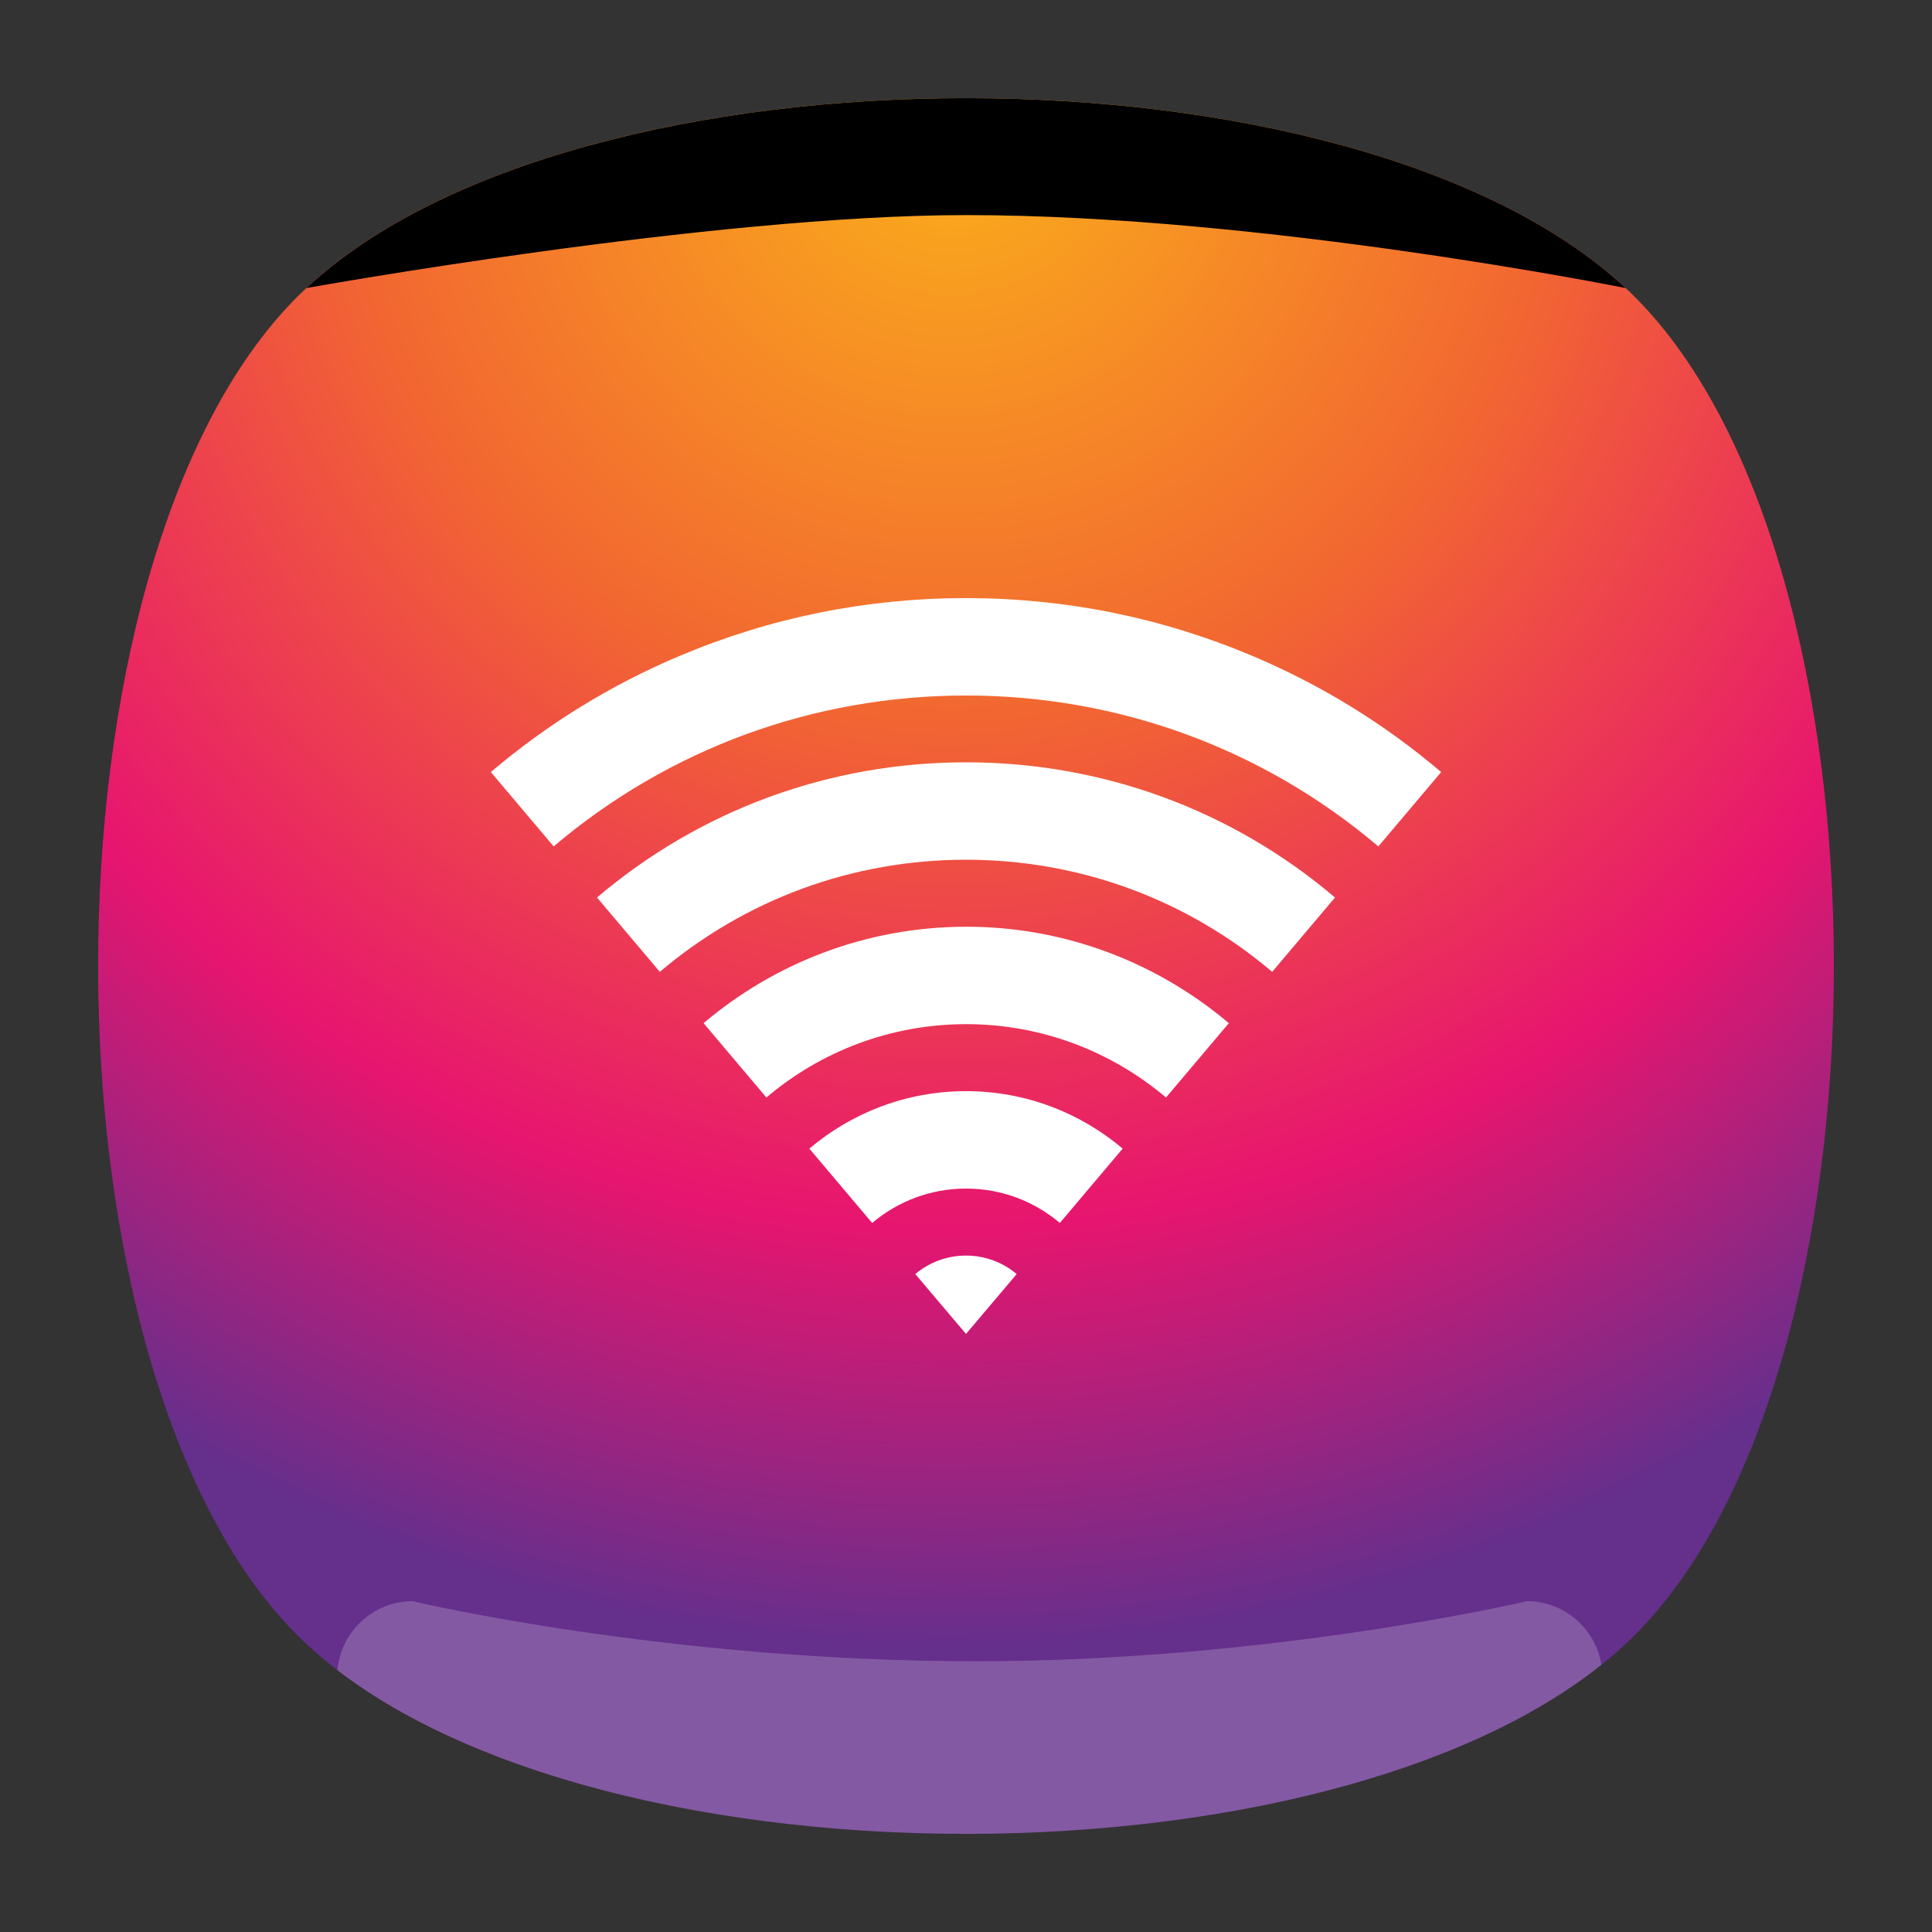 <?xml version="1.0" encoding="UTF-8" standalone="no"?>
<svg
   xmlns:dc="http://purl.org/dc/elements/1.1/"
   xmlns:cc="http://creativecommons.org/ns#"
   xmlns:rdf="http://www.w3.org/1999/02/22-rdf-syntax-ns#"
   xmlns:svg="http://www.w3.org/2000/svg"
   xmlns="http://www.w3.org/2000/svg"
   xmlns:sodipodi="http://sodipodi.sourceforge.net/DTD/sodipodi-0.dtd"
   xmlns:inkscape="http://www.inkscape.org/namespaces/inkscape"
   viewBox="0 0 640 640"
   height="640"
   width="640"
   xml:space="preserve"
   version="1.1"
   id="svg2"
   inkscape:version="0.91 r13725"
   sodipodi:docname="preferences-desktop-remote-desktop.svg"><rect x="0" y="0" width="640" height="640" fill="#333333" stroke="none"/><sodipodi:namedview
     pagecolor="#ffffff"
     bordercolor="#666666"
     borderopacity="1"
     objecttolerance="10"
     gridtolerance="10"
     guidetolerance="10"
     inkscape:pageopacity="0"
     inkscape:pageshadow="2"
     inkscape:window-width="1920"
     inkscape:window-height="1026"
     id="namedview281"
     showgrid="false"
     inkscape:zoom="0.36875"
     inkscape:cx="-142.37288"
     inkscape:cy="320"
     inkscape:window-x="0"
     inkscape:window-y="0"
     inkscape:window-maximized="0"
     inkscape:current-layer="svg2" /><defs
     id="defs6"><clipPath
       id="clipPath16"
       clipPathUnits="userSpaceOnUse"><path
         id="path18"
         d="M 0,512 512,512 512,0 0,0 0,512 Z" /></clipPath><clipPath
       id="clipPath24"
       clipPathUnits="userSpaceOnUse"><path
         id="path26"
         d="m 18.325,493.744 475.4,0 0,-475.488 -475.4,0 0,475.488 z" /></clipPath><clipPath
       id="clipPath28"
       clipPathUnits="userSpaceOnUse"><path
         id="path30"
         d="M 448.99,63.029 C 389.293,3.332 122.807,3.332 63.11,63.029 3.413,122.726 3.413,389.312 63.01,449.009 c 59.597,59.696 326.283,59.596 385.98,0 59.697,-59.597 59.597,-326.283 0,-385.98" /></clipPath><radialGradient
       id="radialGradient36"
       spreadMethod="pad"
       gradientTransform="matrix(237.722,0,0,237.722,256.025,256)"
       gradientUnits="userSpaceOnUse"
       r="1"
       cy="0"
       cx="0"
       fy="0"
       fx="0"><stop
         id="stop38"
         offset="0"
         style="stop-opacity:1;stop-color:#ffffff" /><stop
         id="stop40"
         offset="0.859"
         style="stop-opacity:0.141;stop-color:#ffffff" /><stop
         id="stop42"
         offset="1"
         style="stop-opacity:0;stop-color:#ffffff" /></radialGradient><mask
       id="mask44"
       height="1"
       width="1"
       y="0"
       x="0"
       maskUnits="userSpaceOnUse"><g
         id="g46"><g
           id="g48"><g
             id="g50"><g
               id="g52"><path
                 id="path54"
                 style="fill:url(#radialGradient36);stroke:none"
                 d="m -32768,32767 65535,0 0,-65535 -65535,0 0,65535 z" /></g></g></g></g></mask><radialGradient
       id="radialGradient56"
       spreadMethod="pad"
       gradientTransform="matrix(237.722,0,0,237.722,256.025,256)"
       gradientUnits="userSpaceOnUse"
       r="1"
       cy="0"
       cx="0"
       fy="0"
       fx="0"><stop
         id="stop58"
         offset="0"
         style="stop-opacity:1;stop-color:#010101" /><stop
         id="stop60"
         offset="0.859"
         style="stop-opacity:1;stop-color:#010101" /><stop
         id="stop62"
         offset="1"
         style="stop-opacity:1;stop-color:#010101" /></radialGradient><clipPath
       id="clipPath86"
       clipPathUnits="userSpaceOnUse"><path
         id="path88"
         d="m 18.325,493.744 475.4,0 0,-475.488 -475.4,0 0,475.488 z" /></clipPath><clipPath
       id="clipPath90"
       clipPathUnits="userSpaceOnUse"><path
         id="path92"
         d="M 448.99,63.029 C 389.293,3.332 122.807,3.332 63.11,63.029 3.413,122.726 3.413,389.312 63.01,449.009 c 59.597,59.696 326.283,59.596 385.98,0 59.697,-59.597 59.597,-326.283 0,-385.98" /></clipPath><radialGradient
       id="radialGradient98"
       spreadMethod="pad"
       gradientTransform="matrix(188.255,188.361,-130.359,130.279,256.025,256.044)"
       gradientUnits="userSpaceOnUse"
       r="1"
       cy="0"
       cx="0"
       fy="0"
       fx="0"><stop
         id="stop100"
         offset="0"
         style="stop-opacity:1;stop-color:#ffffff" /><stop
         id="stop102"
         offset="0.859"
         style="stop-opacity:0.141;stop-color:#ffffff" /><stop
         id="stop104"
         offset="1"
         style="stop-opacity:0;stop-color:#ffffff" /></radialGradient><mask
       id="mask106"
       height="1"
       width="1"
       y="0"
       x="0"
       maskUnits="userSpaceOnUse"><g
         id="g108"><g
           id="g110"><g
             id="g112"><g
               id="g114"><path
                 id="path116"
                 style="fill:url(#radialGradient98);stroke:none"
                 d="m -32768,32767 65535,0 0,-65535 -65535,0 0,65535 z" /></g></g></g></g></mask><radialGradient
       id="radialGradient118"
       spreadMethod="pad"
       gradientTransform="matrix(188.255,188.361,-130.359,130.279,256.025,256.044)"
       gradientUnits="userSpaceOnUse"
       r="1"
       cy="0"
       cx="0"
       fy="0"
       fx="0"><stop
         id="stop120"
         offset="0"
         style="stop-opacity:1;stop-color:#010101" /><stop
         id="stop122"
         offset="0.859"
         style="stop-opacity:1;stop-color:#010101" /><stop
         id="stop124"
         offset="1"
         style="stop-opacity:1;stop-color:#010101" /></radialGradient><clipPath
       id="clipPath148"
       clipPathUnits="userSpaceOnUse"><path
         id="path150"
         d="m 18.275,493.694 475.387,0 0,-475.438 -475.387,0 0,475.438 z" /></clipPath><clipPath
       id="clipPath152"
       clipPathUnits="userSpaceOnUse"><path
         id="path154"
         d="m 63.01,63.029 c 59.697,-59.697 326.183,-59.697 385.88,0 59.697,59.697 59.697,326.183 0,385.88 -59.697,59.696 -326.183,59.696 -385.88,0.1 -59.697,-59.597 -59.597,-326.283 0,-385.98" /></clipPath><radialGradient
       id="radialGradient160"
       spreadMethod="pad"
       gradientTransform="matrix(-188.288,188.394,130.382,130.302,255.925,255.994)"
       gradientUnits="userSpaceOnUse"
       r="1"
       cy="0"
       cx="0"
       fy="0"
       fx="0"><stop
         id="stop162"
         offset="0"
         style="stop-opacity:1;stop-color:#ffffff" /><stop
         id="stop164"
         offset="0.859"
         style="stop-opacity:0.141;stop-color:#ffffff" /><stop
         id="stop166"
         offset="1"
         style="stop-opacity:0;stop-color:#ffffff" /></radialGradient><mask
       id="mask168"
       height="1"
       width="1"
       y="0"
       x="0"
       maskUnits="userSpaceOnUse"><g
         id="g170"><g
           id="g172"><g
             id="g174"><g
               id="g176"><path
                 id="path178"
                 style="fill:url(#radialGradient160);stroke:none"
                 d="m -32768,32767 65535,0 0,-65535 -65535,0 0,65535 z" /></g></g></g></g></mask><radialGradient
       id="radialGradient180"
       spreadMethod="pad"
       gradientTransform="matrix(-188.288,188.394,130.382,130.302,255.925,255.994)"
       gradientUnits="userSpaceOnUse"
       r="1"
       cy="0"
       cx="0"
       fy="0"
       fx="0"><stop
         id="stop182"
         offset="0"
         style="stop-opacity:1;stop-color:#010101" /><stop
         id="stop184"
         offset="0.859"
         style="stop-opacity:1;stop-color:#010101" /><stop
         id="stop186"
         offset="1"
         style="stop-opacity:1;stop-color:#010101" /></radialGradient><radialGradient
       id="radialGradient218"
       spreadMethod="pad"
       gradientTransform="matrix(407.078,0,0,-407.078,252,481.746)"
       gradientUnits="userSpaceOnUse"
       r="1"
       cy="0"
       cx="0"
       fy="0"
       fx="0"><stop
         id="stop220"
         offset="0"
         style="stop-opacity:1;stop-color:#faad1b" /><stop
         id="stop222"
         offset="0.019"
         style="stop-opacity:1;stop-color:#faad1b" /><stop
         id="stop224"
         offset="0.389"
         style="stop-opacity:1;stop-color:#f26731" /><stop
         id="stop226"
         offset="0.724"
         style="stop-opacity:1;stop-color:#e7156f" /><stop
         id="stop228"
         offset="1"
         style="stop-opacity:1;stop-color:#652f8c" /></radialGradient><clipPath
       id="clipPath236"
       clipPathUnits="userSpaceOnUse"><path
         id="path238"
         d="M 0,512 512,512 512,0 0,0 0,512 Z" /></clipPath><clipPath
       id="clipPath244"
       clipPathUnits="userSpaceOnUse"><path
         id="path246"
         d="m 89.421,87.667 334.969,0 0,-61.66 -334.969,0 0,61.66 z" /></clipPath><clipPath
       id="clipPath272"
       clipPathUnits="userSpaceOnUse"><path
         id="path274"
         d="m 103.358,403.813 301.491,0 0,-281.813 -301.491,0 0,281.813 z" /></clipPath><clipPath
       id="clipPath276"
       clipPathUnits="userSpaceOnUse"><path
         id="path278"
         d="m 228,178.5 c 0,-31.204 -25.296,-56.5 -56.5,-56.5 -31.204,0 -56.5,25.296 -56.5,56.5 0,31.204 25.296,56.5 56.5,56.5 31.204,0 56.5,-25.296 56.5,-56.5" /></clipPath><radialGradient
       id="radialGradient284"
       spreadMethod="pad"
       gradientTransform="matrix(56.5,0,0,-56.5,171.5,178.5)"
       gradientUnits="userSpaceOnUse"
       r="1"
       cy="0"
       cx="0"
       fy="0"
       fx="0"><stop
         id="stop286"
         offset="0"
         style="stop-opacity:0.3;stop-color:#ffffff" /><stop
         id="stop288"
         offset="1"
         style="stop-opacity:0;stop-color:#ffffff" /></radialGradient><mask
       id="mask290"
       height="1"
       width="1"
       y="0"
       x="0"
       maskUnits="userSpaceOnUse"><g
         id="g292"><g
           id="g294"><g
             id="g296"><g
               id="g298"><path
                 id="path300"
                 style="fill:url(#radialGradient284);stroke:none"
                 d="m -32768,32767 65535,0 0,-65535 -65535,0 0,65535 z" /></g></g></g></g></mask><radialGradient
       id="radialGradient302"
       spreadMethod="pad"
       gradientTransform="matrix(56.5,0,0,-56.5,171.5,178.5)"
       gradientUnits="userSpaceOnUse"
       r="1"
       cy="0"
       cx="0"
       fy="0"
       fx="0"><stop
         id="stop304"
         offset="0"
         style="stop-opacity:1;stop-color:#ffffff" /><stop
         id="stop306"
         offset="1"
         style="stop-opacity:1;stop-color:#ffffff" /></radialGradient><clipPath
       id="clipPath308"
       clipPathUnits="userSpaceOnUse"><path
         id="path310"
         d="m 313.864,349.634 c 0,-28.581 -23.17,-51.75 -51.75,-51.75 -28.581,0 -51.75,23.169 -51.75,51.75 0,28.581 23.169,51.75 51.75,51.75 28.58,0 51.75,-23.169 51.75,-51.75" /></clipPath><radialGradient
       id="radialGradient316"
       spreadMethod="pad"
       gradientTransform="matrix(51.75,0,0,-51.75,262.114,349.634)"
       gradientUnits="userSpaceOnUse"
       r="1"
       cy="0"
       cx="0"
       fy="0"
       fx="0"><stop
         id="stop318"
         offset="0"
         style="stop-opacity:0.3;stop-color:#ffffff" /><stop
         id="stop320"
         offset="1"
         style="stop-opacity:0;stop-color:#ffffff" /></radialGradient><mask
       id="mask322"
       height="1"
       width="1"
       y="0"
       x="0"
       maskUnits="userSpaceOnUse"><g
         id="g324"><g
           id="g326"><g
             id="g328"><g
               id="g330"><path
                 id="path332"
                 style="fill:url(#radialGradient316);stroke:none"
                 d="m -32768,32767 65535,0 0,-65535 -65535,0 0,65535 z" /></g></g></g></g></mask><radialGradient
       id="radialGradient334"
       spreadMethod="pad"
       gradientTransform="matrix(51.75,0,0,-51.75,262.114,349.634)"
       gradientUnits="userSpaceOnUse"
       r="1"
       cy="0"
       cx="0"
       fy="0"
       fx="0"><stop
         id="stop336"
         offset="0"
         style="stop-opacity:1;stop-color:#ffffff" /><stop
         id="stop338"
         offset="1"
         style="stop-opacity:1;stop-color:#ffffff" /></radialGradient><clipPath
       id="clipPath340"
       clipPathUnits="userSpaceOnUse"><path
         id="path342"
         d="m 206.858,303.563 c 0,-28.581 -23.169,-51.75 -51.75,-51.75 -28.58,0 -51.75,23.169 -51.75,51.75 0,28.581 23.17,51.75 51.75,51.75 28.581,0 51.75,-23.169 51.75,-51.75" /></clipPath><radialGradient
       id="radialGradient348"
       spreadMethod="pad"
       gradientTransform="matrix(51.75,0,0,-51.75,155.108,303.563)"
       gradientUnits="userSpaceOnUse"
       r="1"
       cy="0"
       cx="0"
       fy="0"
       fx="0"><stop
         id="stop350"
         offset="0"
         style="stop-opacity:0.3;stop-color:#ffffff" /><stop
         id="stop352"
         offset="1"
         style="stop-opacity:0;stop-color:#ffffff" /></radialGradient><mask
       id="mask354"
       height="1"
       width="1"
       y="0"
       x="0"
       maskUnits="userSpaceOnUse"><g
         id="g356"><g
           id="g358"><g
             id="g360"><g
               id="g362"><path
                 id="path364"
                 style="fill:url(#radialGradient348);stroke:none"
                 d="m -32768,32767 65535,0 0,-65535 -65535,0 0,65535 z" /></g></g></g></g></mask><radialGradient
       id="radialGradient366"
       spreadMethod="pad"
       gradientTransform="matrix(51.75,0,0,-51.75,155.108,303.563)"
       gradientUnits="userSpaceOnUse"
       r="1"
       cy="0"
       cx="0"
       fy="0"
       fx="0"><stop
         id="stop368"
         offset="0"
         style="stop-opacity:1;stop-color:#ffffff" /><stop
         id="stop370"
         offset="1"
         style="stop-opacity:1;stop-color:#ffffff" /></radialGradient><clipPath
       id="clipPath372"
       clipPathUnits="userSpaceOnUse"><path
         id="path374"
         d="m 386.09,352.063 c 0,-28.581 -23.169,-51.75 -51.75,-51.75 -28.581,0 -51.75,23.169 -51.75,51.75 0,28.581 23.169,51.75 51.75,51.75 28.581,0 51.75,-23.169 51.75,-51.75" /></clipPath><radialGradient
       id="radialGradient380"
       spreadMethod="pad"
       gradientTransform="matrix(51.75,0,0,-51.75,334.34,352.063)"
       gradientUnits="userSpaceOnUse"
       r="1"
       cy="0"
       cx="0"
       fy="0"
       fx="0"><stop
         id="stop382"
         offset="0"
         style="stop-opacity:0.3;stop-color:#ffffff" /><stop
         id="stop384"
         offset="1"
         style="stop-opacity:0;stop-color:#ffffff" /></radialGradient><mask
       id="mask386"
       height="1"
       width="1"
       y="0"
       x="0"
       maskUnits="userSpaceOnUse"><g
         id="g388"><g
           id="g390"><g
             id="g392"><g
               id="g394"><path
                 id="path396"
                 style="fill:url(#radialGradient380);stroke:none"
                 d="m -32768,32767 65535,0 0,-65535 -65535,0 0,65535 z" /></g></g></g></g></mask><radialGradient
       id="radialGradient398"
       spreadMethod="pad"
       gradientTransform="matrix(51.75,0,0,-51.75,334.34,352.063)"
       gradientUnits="userSpaceOnUse"
       r="1"
       cy="0"
       cx="0"
       fy="0"
       fx="0"><stop
         id="stop400"
         offset="0"
         style="stop-opacity:1;stop-color:#ffffff" /><stop
         id="stop402"
         offset="1"
         style="stop-opacity:1;stop-color:#ffffff" /></radialGradient><clipPath
       id="clipPath404"
       clipPathUnits="userSpaceOnUse"><path
         id="path406"
         d="m 404.849,231.313 c 0,-28.581 -23.169,-51.75 -51.75,-51.75 -28.58,0 -51.75,23.169 -51.75,51.75 0,28.581 23.17,51.75 51.75,51.75 28.581,0 51.75,-23.169 51.75,-51.75" /></clipPath><radialGradient
       id="radialGradient412"
       spreadMethod="pad"
       gradientTransform="matrix(51.75,0,0,-51.75,353.099,231.313)"
       gradientUnits="userSpaceOnUse"
       r="1"
       cy="0"
       cx="0"
       fy="0"
       fx="0"><stop
         id="stop414"
         offset="0"
         style="stop-opacity:0.3;stop-color:#ffffff" /><stop
         id="stop416"
         offset="1"
         style="stop-opacity:0;stop-color:#ffffff" /></radialGradient><mask
       id="mask418"
       height="1"
       width="1"
       y="0"
       x="0"
       maskUnits="userSpaceOnUse"><g
         id="g420"><g
           id="g422"><g
             id="g424"><g
               id="g426"><path
                 id="path428"
                 style="fill:url(#radialGradient412);stroke:none"
                 d="m -32768,32767 65535,0 0,-65535 -65535,0 0,65535 z" /></g></g></g></g></mask><radialGradient
       id="radialGradient430"
       spreadMethod="pad"
       gradientTransform="matrix(51.75,0,0,-51.75,353.099,231.313)"
       gradientUnits="userSpaceOnUse"
       r="1"
       cy="0"
       cx="0"
       fy="0"
       fx="0"><stop
         id="stop432"
         offset="0"
         style="stop-opacity:1;stop-color:#ffffff" /><stop
         id="stop434"
         offset="1"
         style="stop-opacity:1;stop-color:#ffffff" /></radialGradient><clipPath
       id="clipPath436"
       clipPathUnits="userSpaceOnUse"><path
         id="path438"
         d="m 226.992,324.702 c 0,-14.119 -11.446,-25.564 -25.565,-25.564 -14.118,0 -25.564,11.445 -25.564,25.564 0,14.119 11.446,25.565 25.564,25.565 14.119,0 25.565,-11.446 25.565,-25.565" /></clipPath><radialGradient
       id="radialGradient444"
       spreadMethod="pad"
       gradientTransform="matrix(25.564,0,0,-25.564,201.427,324.702)"
       gradientUnits="userSpaceOnUse"
       r="1"
       cy="0"
       cx="0"
       fy="0"
       fx="0"><stop
         id="stop446"
         offset="0"
         style="stop-opacity:0.3;stop-color:#ffffff" /><stop
         id="stop448"
         offset="1"
         style="stop-opacity:0;stop-color:#ffffff" /></radialGradient><mask
       id="mask450"
       height="1"
       width="1"
       y="0"
       x="0"
       maskUnits="userSpaceOnUse"><g
         id="g452"><g
           id="g454"><g
             id="g456"><g
               id="g458"><path
                 id="path460"
                 style="fill:url(#radialGradient444);stroke:none"
                 d="m -32768,32767 65535,0 0,-65535 -65535,0 0,65535 z" /></g></g></g></g></mask><radialGradient
       id="radialGradient462"
       spreadMethod="pad"
       gradientTransform="matrix(25.564,0,0,-25.564,201.427,324.702)"
       gradientUnits="userSpaceOnUse"
       r="1"
       cy="0"
       cx="0"
       fy="0"
       fx="0"><stop
         id="stop464"
         offset="0"
         style="stop-opacity:1;stop-color:#ffffff" /><stop
         id="stop466"
         offset="1"
         style="stop-opacity:1;stop-color:#ffffff" /></radialGradient><clipPath
       id="clipPath468"
       clipPathUnits="userSpaceOnUse"><path
         id="path470"
         d="m 223.323,245.235 c 0,-11.395 -9.238,-20.633 -20.633,-20.633 -11.396,0 -20.633,9.238 -20.633,20.633 0,11.396 9.237,20.634 20.633,20.634 11.395,0 20.633,-9.238 20.633,-20.634" /></clipPath><radialGradient
       id="radialGradient476"
       spreadMethod="pad"
       gradientTransform="matrix(20.633,0,0,-20.633,202.69,245.235)"
       gradientUnits="userSpaceOnUse"
       r="1"
       cy="0"
       cx="0"
       fy="0"
       fx="0"><stop
         id="stop478"
         offset="0"
         style="stop-opacity:0.3;stop-color:#ffffff" /><stop
         id="stop480"
         offset="1"
         style="stop-opacity:0;stop-color:#ffffff" /></radialGradient><mask
       id="mask482"
       height="1"
       width="1"
       y="0"
       x="0"
       maskUnits="userSpaceOnUse"><g
         id="g484"><g
           id="g486"><g
             id="g488"><g
               id="g490"><path
                 id="path492"
                 style="fill:url(#radialGradient476);stroke:none"
                 d="m -32768,32767 65535,0 0,-65535 -65535,0 0,65535 z" /></g></g></g></g></mask><radialGradient
       id="radialGradient494"
       spreadMethod="pad"
       gradientTransform="matrix(20.633,0,0,-20.633,202.69,245.235)"
       gradientUnits="userSpaceOnUse"
       r="1"
       cy="0"
       cx="0"
       fy="0"
       fx="0"><stop
         id="stop496"
         offset="0"
         style="stop-opacity:1;stop-color:#ffffff" /><stop
         id="stop498"
         offset="1"
         style="stop-opacity:1;stop-color:#ffffff" /></radialGradient><clipPath
       id="clipPath16-6"
       clipPathUnits="userSpaceOnUse"><path
         inkscape:connector-curvature="0"
         id="path18-8"
         d="M 0,512 512,512 512,0 0,0 0,512 Z" /></clipPath><clipPath
       id="clipPath24-3"
       clipPathUnits="userSpaceOnUse"><path
         inkscape:connector-curvature="0"
         id="path26-9"
         d="m 18.325,493.744 475.4,0 0,-475.488 -475.4,0 0,475.488 z" /></clipPath><clipPath
       id="clipPath28-1"
       clipPathUnits="userSpaceOnUse"><path
         inkscape:connector-curvature="0"
         id="path30-6"
         d="M 448.99,63.029 C 389.293,3.332 122.807,3.332 63.11,63.029 3.413,122.726 3.413,389.312 63.01,449.009 c 59.597,59.696 326.283,59.596 385.98,0 59.697,-59.597 59.597,-326.283 0,-385.98" /></clipPath><mask
       id="mask44-3"
       height="1"
       width="1"
       y="0"
       x="0"
       maskUnits="userSpaceOnUse"><g
         id="g46-5"><g
           id="g48-8"><g
             id="g50-8"><g
               id="g52-0"><path
                 inkscape:connector-curvature="0"
                 id="path54-0"
                 style="fill:url(#radialGradient36-7);stroke:none"
                 d="m -32768,32767 65535,0 0,-65535 -65535,0 0,65535 z" /></g></g></g></g></mask><radialGradient
       id="radialGradient36-7"
       spreadMethod="pad"
       gradientTransform="matrix(237.722,0,0,237.722,256.025,256)"
       gradientUnits="userSpaceOnUse"
       r="1"
       cy="0"
       cx="0"
       fy="0"
       fx="0"><stop
         id="stop38-2"
         offset="0"
         style="stop-opacity:1;stop-color:#ffffff" /><stop
         id="stop40-4"
         offset="0.859"
         style="stop-opacity:0.141;stop-color:#ffffff" /><stop
         id="stop42-7"
         offset="1"
         style="stop-opacity:0;stop-color:#ffffff" /></radialGradient><radialGradient
       id="radialGradient56-0"
       spreadMethod="pad"
       gradientTransform="matrix(237.722,0,0,237.722,266.872,229.598)"
       gradientUnits="userSpaceOnUse"
       r="1"
       cy="0"
       cx="0"
       fy="0"
       fx="0"><stop
         id="stop58-8"
         offset="0"
         style="stop-opacity:1;stop-color:#010101" /><stop
         id="stop60-3"
         offset="0.859"
         style="stop-opacity:1;stop-color:#010101" /><stop
         id="stop62-7"
         offset="1"
         style="stop-opacity:1;stop-color:#010101" /></radialGradient><clipPath
       id="clipPath86-3"
       clipPathUnits="userSpaceOnUse"><path
         inkscape:connector-curvature="0"
         id="path88-2"
         d="m 18.325,493.744 475.4,0 0,-475.488 -475.4,0 0,475.488 z" /></clipPath><clipPath
       id="clipPath90-9"
       clipPathUnits="userSpaceOnUse"><path
         inkscape:connector-curvature="0"
         id="path92-4"
         d="M 448.99,63.029 C 389.293,3.332 122.807,3.332 63.11,63.029 3.413,122.726 3.413,389.312 63.01,449.009 c 59.597,59.696 326.283,59.596 385.98,0 59.697,-59.597 59.597,-326.283 0,-385.98" /></clipPath><mask
       id="mask106-9"
       height="1"
       width="1"
       y="0"
       x="0"
       maskUnits="userSpaceOnUse"><g
         id="g108-6"><g
           id="g110-1"><g
             id="g112-9"><g
               id="g114-9"><path
                 inkscape:connector-curvature="0"
                 id="path116-3"
                 style="fill:url(#radialGradient98-5);stroke:none"
                 d="m -32768,32767 65535,0 0,-65535 -65535,0 0,65535 z" /></g></g></g></g></mask><radialGradient
       id="radialGradient98-5"
       spreadMethod="pad"
       gradientTransform="matrix(188.255,188.361,-130.359,130.279,256.025,256.044)"
       gradientUnits="userSpaceOnUse"
       r="1"
       cy="0"
       cx="0"
       fy="0"
       fx="0"><stop
         id="stop100-8"
         offset="0"
         style="stop-opacity:1;stop-color:#ffffff" /><stop
         id="stop102-1"
         offset="0.859"
         style="stop-opacity:0.141;stop-color:#ffffff" /><stop
         id="stop104-8"
         offset="1"
         style="stop-opacity:0;stop-color:#ffffff" /></radialGradient><radialGradient
       id="radialGradient118-7"
       spreadMethod="pad"
       gradientTransform="matrix(188.255,188.361,-130.359,130.279,266.872,229.641)"
       gradientUnits="userSpaceOnUse"
       r="1"
       cy="0"
       cx="0"
       fy="0"
       fx="0"><stop
         id="stop120-3"
         offset="0"
         style="stop-opacity:1;stop-color:#010101" /><stop
         id="stop122-4"
         offset="0.859"
         style="stop-opacity:1;stop-color:#010101" /><stop
         id="stop124-2"
         offset="1"
         style="stop-opacity:1;stop-color:#010101" /></radialGradient><clipPath
       id="clipPath148-0"
       clipPathUnits="userSpaceOnUse"><path
         inkscape:connector-curvature="0"
         id="path150-4"
         d="m 18.275,493.694 475.387,0 0,-475.438 -475.387,0 0,475.438 z" /></clipPath><clipPath
       id="clipPath152-3"
       clipPathUnits="userSpaceOnUse"><path
         inkscape:connector-curvature="0"
         id="path154-1"
         d="m 63.01,63.029 c 59.697,-59.697 326.183,-59.697 385.88,0 59.697,59.697 59.697,326.183 0,385.88 -59.697,59.696 -326.183,59.696 -385.88,0.1 -59.697,-59.597 -59.597,-326.283 0,-385.98" /></clipPath><mask
       id="mask168-4"
       height="1"
       width="1"
       y="0"
       x="0"
       maskUnits="userSpaceOnUse"><g
         id="g170-0"><g
           id="g172-5"><g
             id="g174-1"><g
               id="g176-9"><path
                 inkscape:connector-curvature="0"
                 id="path178-7"
                 style="fill:url(#radialGradient160-9);stroke:none"
                 d="m -32768,32767 65535,0 0,-65535 -65535,0 0,65535 z" /></g></g></g></g></mask><radialGradient
       id="radialGradient160-9"
       spreadMethod="pad"
       gradientTransform="matrix(-188.288,188.394,130.382,130.302,255.925,255.994)"
       gradientUnits="userSpaceOnUse"
       r="1"
       cy="0"
       cx="0"
       fy="0"
       fx="0"><stop
         id="stop162-5"
         offset="0"
         style="stop-opacity:1;stop-color:#ffffff" /><stop
         id="stop164-4"
         offset="0.859"
         style="stop-opacity:0.141;stop-color:#ffffff" /><stop
         id="stop166-2"
         offset="1"
         style="stop-opacity:0;stop-color:#ffffff" /></radialGradient><radialGradient
       id="radialGradient180-7"
       spreadMethod="pad"
       gradientTransform="matrix(-188.288,188.394,130.382,130.302,266.772,229.591)"
       gradientUnits="userSpaceOnUse"
       r="1"
       cy="0"
       cx="0"
       fy="0"
       fx="0"><stop
         id="stop182-3"
         offset="0"
         style="stop-opacity:1;stop-color:#010101" /><stop
         id="stop184-8"
         offset="0.859"
         style="stop-opacity:1;stop-color:#010101" /><stop
         id="stop186-8"
         offset="1"
         style="stop-opacity:1;stop-color:#010101" /></radialGradient><clipPath
       id="clipPath214"
       clipPathUnits="userSpaceOnUse"><path
         inkscape:connector-curvature="0"
         id="path216"
         d="M 0,512 512,512 512,0 0,0 0,512 Z" /></clipPath></defs><g
     transform="matrix(1.25,0,0,-1.25,0,640)"
     id="g10"><g
       id="g12"><g
         clip-path="url(#clipPath16)"
         id="g14"><g
           id="g20"><g
             id="g22" /><g
             id="g64"><g
               style="opacity:0.4"
               id="g66"
               clip-path="url(#clipPath24)"><g
                 id="g68"><g
                   id="g70"
                   clip-path="url(#clipPath28)"><g
                     id="g72"><g
                       id="g74" /><g
                       id="g76"
                       mask="url(#mask44)"><g
                         id="g78"><path
                           id="path80"
                           style="fill:url(#radialGradient56);stroke:none"
                           d="M 448.99,63.029 C 389.293,3.332 122.807,3.332 63.11,63.029 3.413,122.726 3.413,389.312 63.01,449.009 c 59.597,59.696 326.283,59.596 385.98,0 59.697,-59.597 59.597,-326.283 0,-385.98" /></g></g></g></g></g></g></g></g><g
           id="g82"><g
             id="g84" /><g
             id="g126"><g
               style="opacity:0.4"
               id="g128"
               clip-path="url(#clipPath86)"><g
                 id="g130"><g
                   id="g132"
                   clip-path="url(#clipPath90)"><g
                     id="g134"><g
                       id="g136" /><g
                       id="g138"
                       mask="url(#mask106)"><g
                         id="g140"><path
                           id="path142"
                           style="fill:url(#radialGradient118);stroke:none"
                           d="M 448.99,63.029 C 389.293,3.332 122.807,3.332 63.11,63.029 3.413,122.726 3.413,389.312 63.01,449.009 c 59.597,59.696 326.283,59.596 385.98,0 59.697,-59.597 59.597,-326.283 0,-385.98" /></g></g></g></g></g></g></g></g><g
           id="g144"><g
             id="g146" /><g
             id="g188"><g
               style="opacity:0.4"
               id="g190"
               clip-path="url(#clipPath148)"><g
                 id="g192"><g
                   id="g194"
                   clip-path="url(#clipPath152)"><g
                     id="g196"><g
                       id="g198" /><g
                       id="g200"
                       mask="url(#mask168)"><g
                         id="g202"><path
                           id="path204"
                           style="fill:url(#radialGradient180);stroke:none"
                           d="m 63.01,63.029 c 59.697,-59.697 326.183,-59.697 385.88,0 59.697,59.697 59.697,326.183 0,385.88 -59.697,59.696 -326.183,59.696 -385.88,0.1 -59.697,-59.597 -59.597,-326.283 0,-385.98" /></g></g></g></g></g></g></g></g></g></g><g
       id="g206"><g
         id="g208"><g
           id="g214"><g
             id="g216"><path
               id="path230"
               style="fill:url(#radialGradient218);stroke:none"
               d="M 78.721,433.279 C 8.427,362.985 8.427,149.015 78.721,78.721 l 0,0 c 70.294,-70.294 284.264,-70.294 354.558,0 l 0,0 c 70.294,70.294 70.294,284.264 0,354.558 l 0,0 C 398.132,468.426 327.066,486 256,486 l 0,0 C 184.934,486 113.868,468.426 78.721,433.279" /></g></g></g></g><g
       id="g232"><g
         clip-path="url(#clipPath236)"
         id="g234"><g
           id="g240"><g
             id="g242" /><g
             id="g248"><g
               style="opacity:0.2"
               id="g250"
               clip-path="url(#clipPath244)"><g
                 id="g252"
                 transform="translate(404.667,87.667)"><path
                   id="path254"
                   style="fill:#ffffff;fill-opacity:1;fill-rule:nonzero;stroke:none"
                   d="M 0,0 C 0,0 -67.76,-15.917 -145.917,-15.917 -228.286,-15.917 -295.333,0 -295.333,0 -305.755,0 -314.367,-8.082 -315.246,-18.286 -239.319,-76.6 -54.415,-76.11 19.723,-16.838 18.193,-7.33 9.922,0 0,0" /></g></g></g></g><g
           transform="translate(81.223,435.667)"
           id="g256"><path
             id="path258"
             style="fill:#000000;fill-opacity:1;fill-rule:nonzero;stroke:none"
             d="M 0,0 C 0,0 107.364,19.333 174.777,19.333 253.491,19.333 349.555,0 349.555,0 277.685,67.098 71.869,67.098 0,0" /></g><g
           transform="translate(282.591,205.742)"
           id="g260" /><g
           transform="translate(282.591,205.742)"
           id="g264" /><g
           id="g268"><g
             id="g270" /><g
             id="g500"><g
               style="opacity:0.7"
               id="g502"
               clip-path="url(#clipPath272)"><g
                 id="g504"><g
                   id="g506"
                   clip-path="url(#clipPath276)"><g
                     id="g508"><g
                       id="g510" /><g
                       id="g512"
                       mask="url(#mask290)"><g
                         id="g514" /></g></g></g></g><g
                 id="g518"><g
                   id="g520"
                   clip-path="url(#clipPath308)"><g
                     id="g522"><g
                       id="g524" /><g
                       id="g526"
                       mask="url(#mask322)"><g
                         id="g528" /></g></g></g></g><g
                 id="g532"><g
                   id="g534"
                   clip-path="url(#clipPath340)"><g
                     id="g536"><g
                       id="g538" /><g
                       id="g540"
                       mask="url(#mask354)"><g
                         id="g542" /></g></g></g></g><g
                 id="g546"><g
                   id="g548"
                   clip-path="url(#clipPath372)"><g
                     id="g550"><g
                       id="g552" /><g
                       id="g554"
                       mask="url(#mask386)"><g
                         id="g556" /></g></g></g></g><g
                 id="g560"><g
                   id="g562"
                   clip-path="url(#clipPath404)"><g
                     id="g564"><g
                       id="g566" /><g
                       id="g568"
                       mask="url(#mask418)"><g
                         id="g570" /></g></g></g></g><g
                 id="g574"><g
                   id="g576"
                   clip-path="url(#clipPath436)"><g
                     id="g578"><g
                       id="g580" /><g
                       id="g582"
                       mask="url(#mask450)"><g
                         id="g584" /></g></g></g></g><g
                 id="g588"><g
                   id="g590"
                   clip-path="url(#clipPath468)"><g
                     id="g592"><g
                       id="g594" /><g
                       id="g596"
                       mask="url(#mask482)"><g
                         id="g598" /></g></g></g></g></g></g></g><g
           transform="translate(203.194,247.464)"
           id="g602" /></g></g></g><g
     id="g4639"
     transform="translate(1.288,-1.288)"><g
       transform="matrix(-1,0,0,-1,695.661,635.864)"
       id="g4632"><path
         id="path220"
         style="fill:#ffffff;fill-opacity:1;fill-rule:nonzero;stroke:none"
         d="m 360.155,212.526 16.794,-19.824 16.795,19.824 c -4.545,3.82 -10.406,6.125 -16.795,6.125 -6.388,0 -12.25,-2.305 -16.794,-6.125"
         inkscape:connector-curvature="0" /><path
         id="path224"
         style="fill:#ffffff;fill-opacity:1;fill-rule:nonzero;stroke:none"
         d="m 376.949,273.117 c -19.758,0 -37.87,-7.179 -51.898,-19.034 L 345.863,229.452 c 8.365,7.112 19.231,11.394 31.086,11.394 11.855,0 22.656,-4.281 31.086,-11.394 l 20.811,24.631 c -14.027,11.855 -32.14,19.034 -51.898,19.034"
         inkscape:connector-curvature="0" /><path
         id="path228"
         style="fill:#ffffff;fill-opacity:1;fill-rule:nonzero;stroke:none"
         d="m 289.882,295.642 20.811,-24.631 c 17.914,15.148 41.031,24.302 66.19,24.302 25.224,0 48.341,-9.155 66.189,-24.302 l 20.811,24.631 c -23.511,19.89 -53.873,31.942 -87.066,31.942 -32.996,0 -63.422,-12.053 -86.935,-31.942"
         inkscape:connector-curvature="0" /><path
         id="path232"
         style="fill:#ffffff;fill-opacity:1;fill-rule:nonzero;stroke:none"
         d="m 254.713,337.265 20.811,-24.631 c 28.32,24.039 63.885,37.145 101.425,37.145 37.54,0 73.104,-13.106 101.424,-37.145 l 20.811,24.631 c -34.115,28.979 -76.99,44.785 -122.235,44.785 -45.246,0 -88.121,-15.806 -122.236,-44.785"
         inkscape:connector-curvature="0" /><path
         id="path236"
         style="fill:#ffffff;fill-opacity:1;fill-rule:nonzero;stroke:none"
         d="m 376.949,436.45 c -32.93,0 -64.806,-6.454 -94.904,-19.165 -22.788,-9.616 -43.731,-22.524 -62.501,-38.462 l 20.811,-24.631 c 38.134,32.337 86.014,49.987 136.594,49.987 50.58,0 98.46,-17.65 136.594,-49.987 l 20.811,24.631 c -18.77,15.939 -39.714,28.846 -62.501,38.462 -30.097,12.711 -61.974,19.165 -94.904,19.165"
         inkscape:connector-curvature="0" /></g></g></svg>